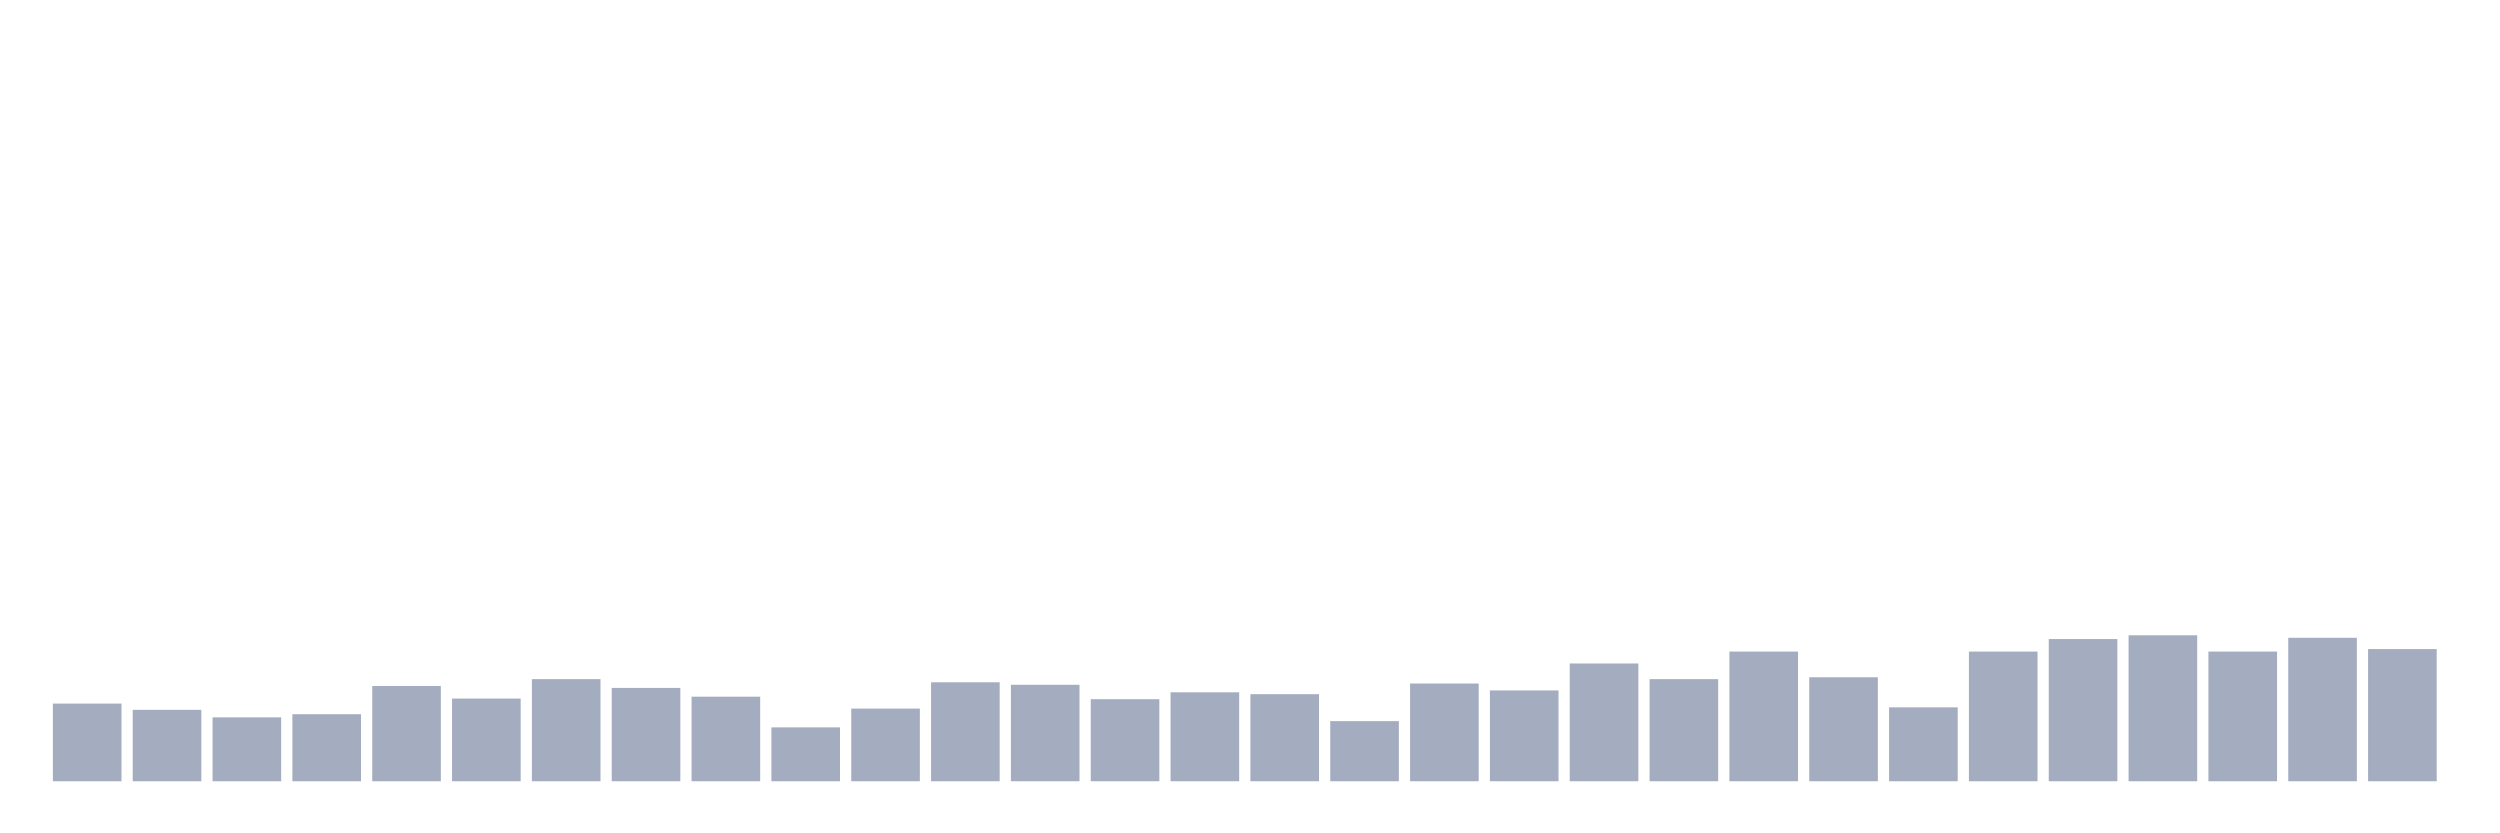 <svg xmlns="http://www.w3.org/2000/svg" viewBox="0 0 480 160"><g transform="translate(10,10)"><rect class="bar" x="0.153" width="13.175" y="125.086" height="14.914" fill="rgb(164,173,192)"></rect><rect class="bar" x="15.482" width="13.175" y="126.289" height="13.711" fill="rgb(164,173,192)"></rect><rect class="bar" x="30.81" width="13.175" y="127.732" height="12.268" fill="rgb(164,173,192)"></rect><rect class="bar" x="46.138" width="13.175" y="127.131" height="12.869" fill="rgb(164,173,192)"></rect><rect class="bar" x="61.466" width="13.175" y="121.718" height="18.282" fill="rgb(164,173,192)"></rect><rect class="bar" x="76.794" width="13.175" y="124.124" height="15.876" fill="rgb(164,173,192)"></rect><rect class="bar" x="92.123" width="13.175" y="120.395" height="19.605" fill="rgb(164,173,192)"></rect><rect class="bar" x="107.451" width="13.175" y="122.079" height="17.921" fill="rgb(164,173,192)"></rect><rect class="bar" x="122.779" width="13.175" y="123.763" height="16.237" fill="rgb(164,173,192)"></rect><rect class="bar" x="138.107" width="13.175" y="129.656" height="10.344" fill="rgb(164,173,192)"></rect><rect class="bar" x="153.436" width="13.175" y="126.048" height="13.952" fill="rgb(164,173,192)"></rect><rect class="bar" x="168.764" width="13.175" y="120.997" height="19.003" fill="rgb(164,173,192)"></rect><rect class="bar" x="184.092" width="13.175" y="121.478" height="18.522" fill="rgb(164,173,192)"></rect><rect class="bar" x="199.42" width="13.175" y="124.244" height="15.756" fill="rgb(164,173,192)"></rect><rect class="bar" x="214.748" width="13.175" y="122.921" height="17.079" fill="rgb(164,173,192)"></rect><rect class="bar" x="230.077" width="13.175" y="123.282" height="16.718" fill="rgb(164,173,192)"></rect><rect class="bar" x="245.405" width="13.175" y="128.454" height="11.546" fill="rgb(164,173,192)"></rect><rect class="bar" x="260.733" width="13.175" y="121.237" height="18.763" fill="rgb(164,173,192)"></rect><rect class="bar" x="276.061" width="13.175" y="122.56" height="17.44" fill="rgb(164,173,192)"></rect><rect class="bar" x="291.39" width="13.175" y="117.388" height="22.612" fill="rgb(164,173,192)"></rect><rect class="bar" x="306.718" width="13.175" y="120.395" height="19.605" fill="rgb(164,173,192)"></rect><rect class="bar" x="322.046" width="13.175" y="115.103" height="24.897" fill="rgb(164,173,192)"></rect><rect class="bar" x="337.374" width="13.175" y="120.034" height="19.966" fill="rgb(164,173,192)"></rect><rect class="bar" x="352.702" width="13.175" y="125.808" height="14.192" fill="rgb(164,173,192)"></rect><rect class="bar" x="368.031" width="13.175" y="115.103" height="24.897" fill="rgb(164,173,192)"></rect><rect class="bar" x="383.359" width="13.175" y="112.698" height="27.302" fill="rgb(164,173,192)"></rect><rect class="bar" x="398.687" width="13.175" y="111.976" height="28.024" fill="rgb(164,173,192)"></rect><rect class="bar" x="414.015" width="13.175" y="115.103" height="24.897" fill="rgb(164,173,192)"></rect><rect class="bar" x="429.344" width="13.175" y="112.457" height="27.543" fill="rgb(164,173,192)"></rect><rect class="bar" x="444.672" width="13.175" y="114.622" height="25.378" fill="rgb(164,173,192)"></rect></g></svg>